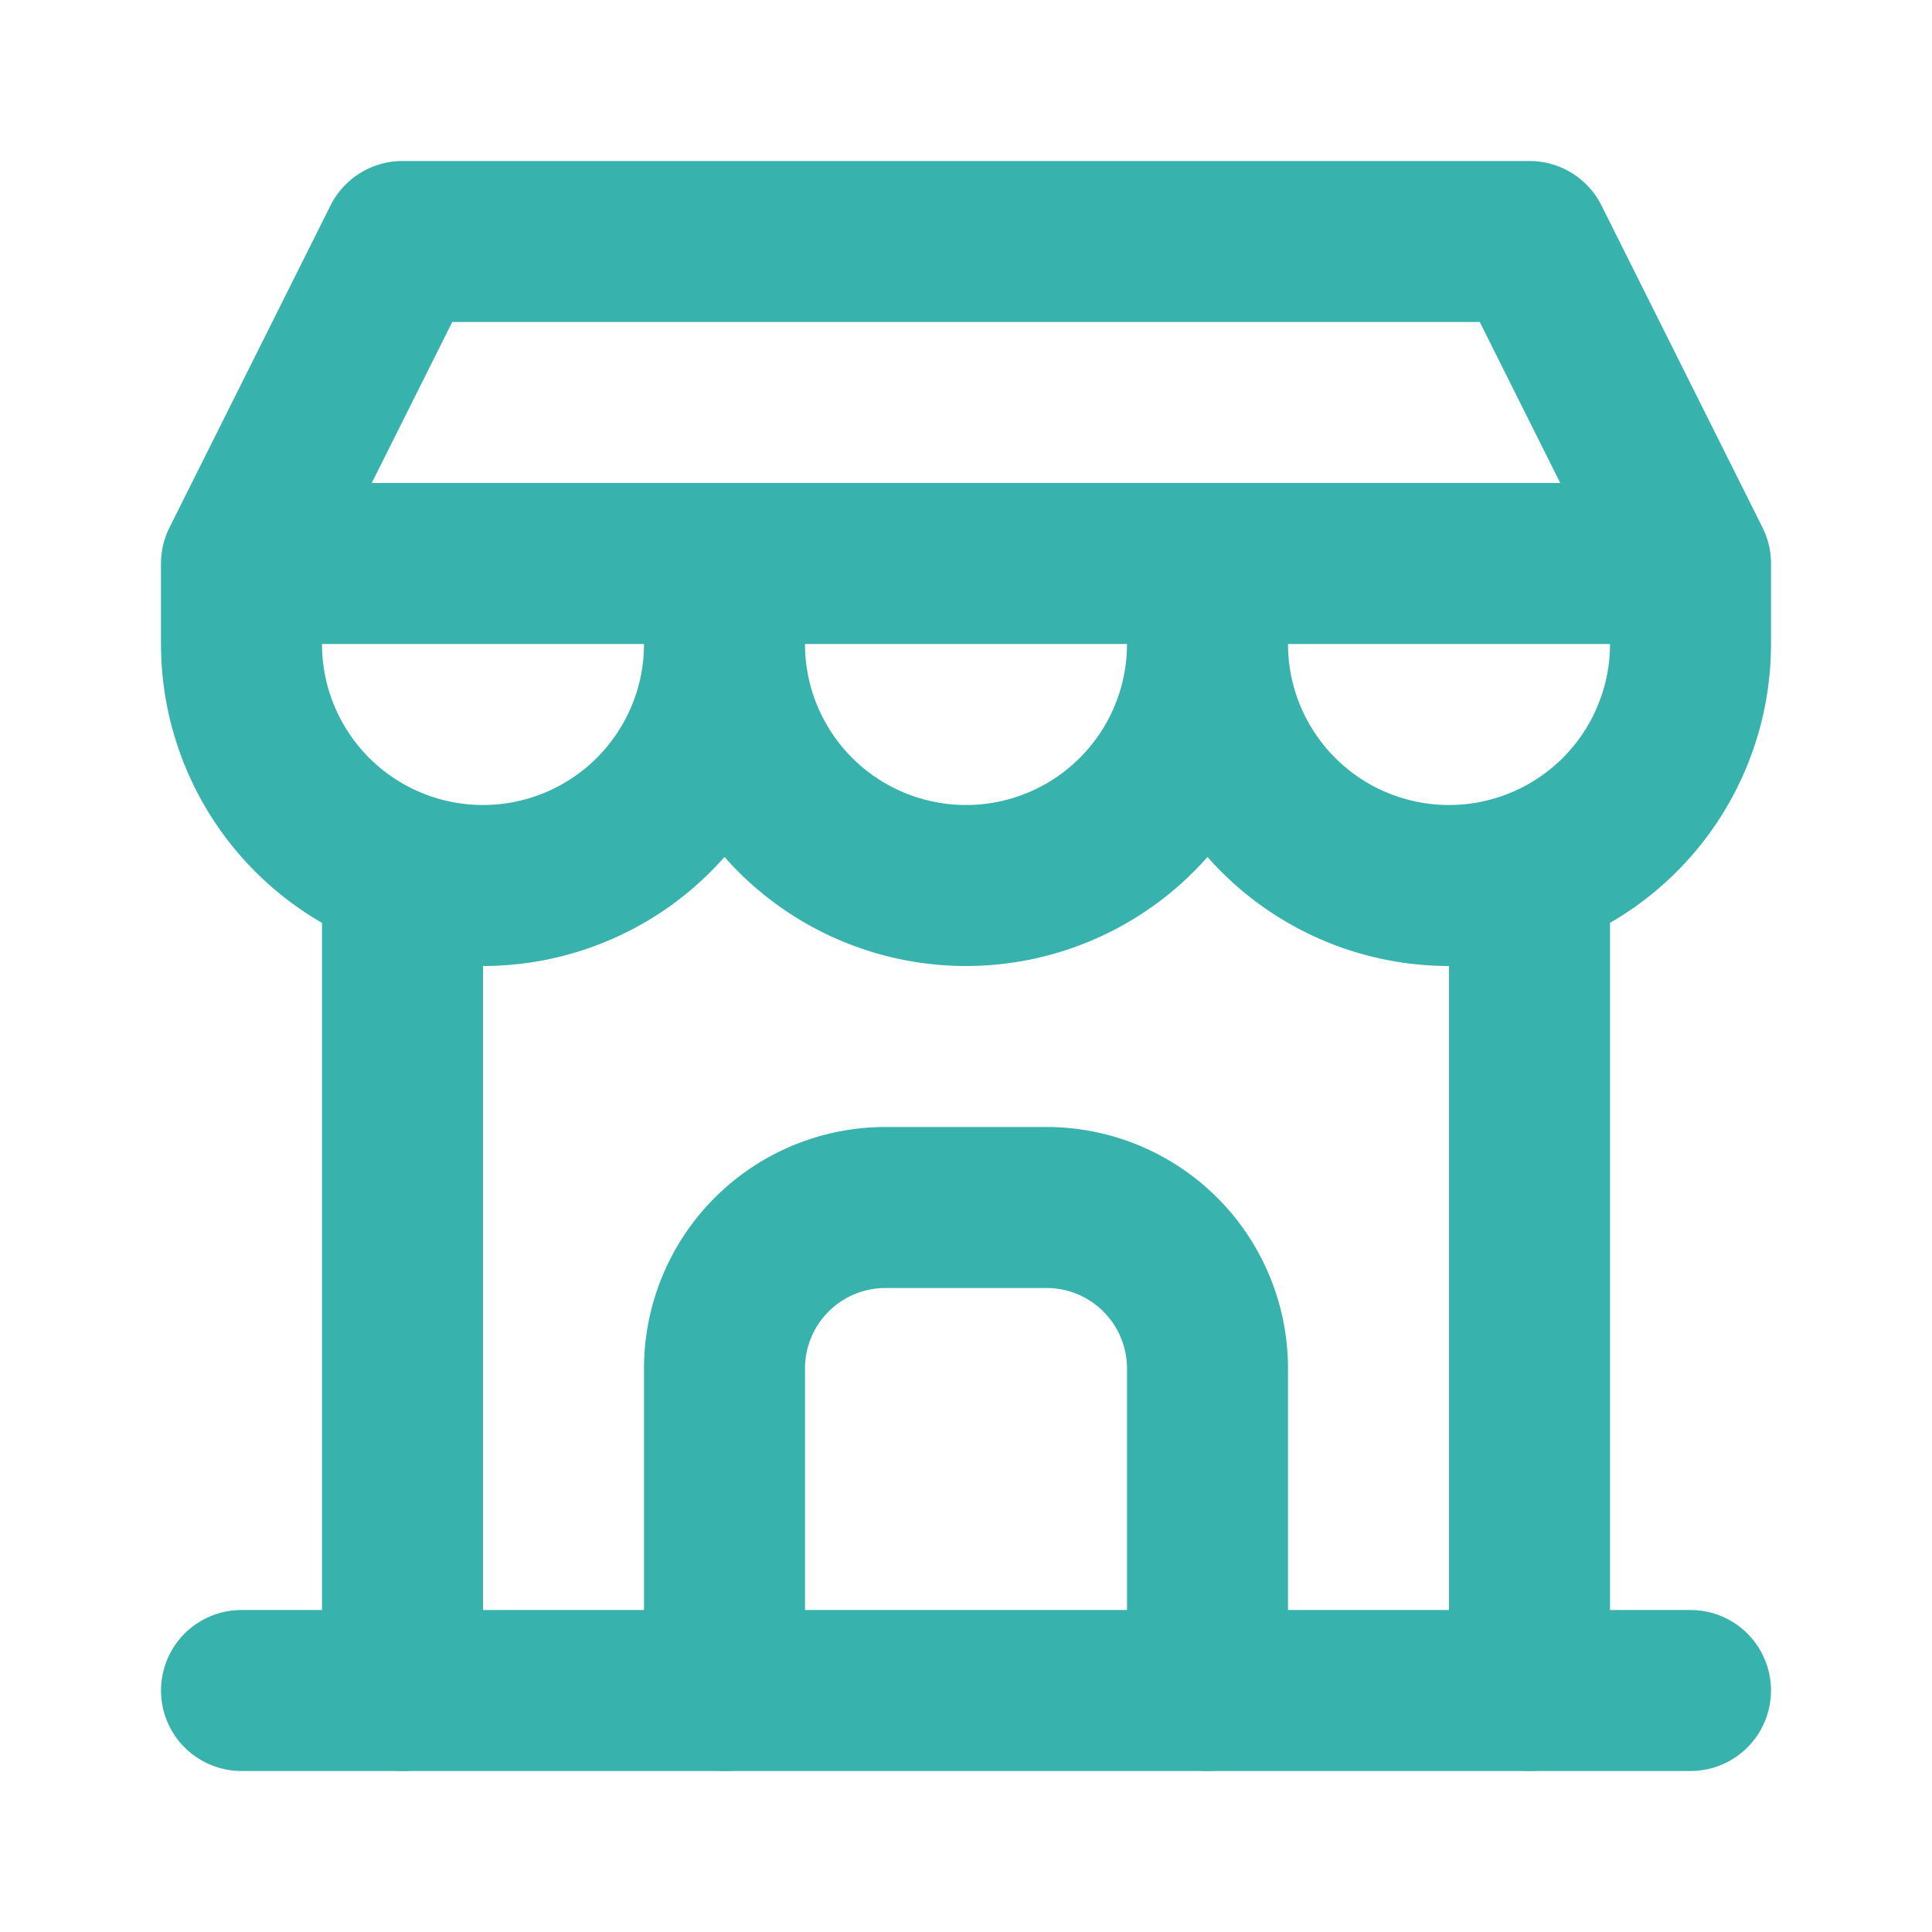 <svg  xmlns="http://www.w3.org/2000/svg"  width="24"  height="24"  viewBox="0 0 24 24"  fill="none"  stroke="#38B2AC"  stroke-width="2"  stroke-linecap="round"  stroke-linejoin="round"  class="icon icon-tabler icons-tabler-outline icon-tabler-building-store"><path stroke="none" d="M0 0h24v24H0z" fill="none"/><path d="M3 21l18 0" /><path d="M3 7v1a3 3 0 0 0 6 0v-1m0 1a3 3 0 0 0 6 0v-1m0 1a3 3 0 0 0 6 0v-1h-18l2 -4h14l2 4" /><path d="M5 21l0 -10.15" /><path d="M19 21l0 -10.15" /><path d="M9 21v-4a2 2 0 0 1 2 -2h2a2 2 0 0 1 2 2v4" /></svg>